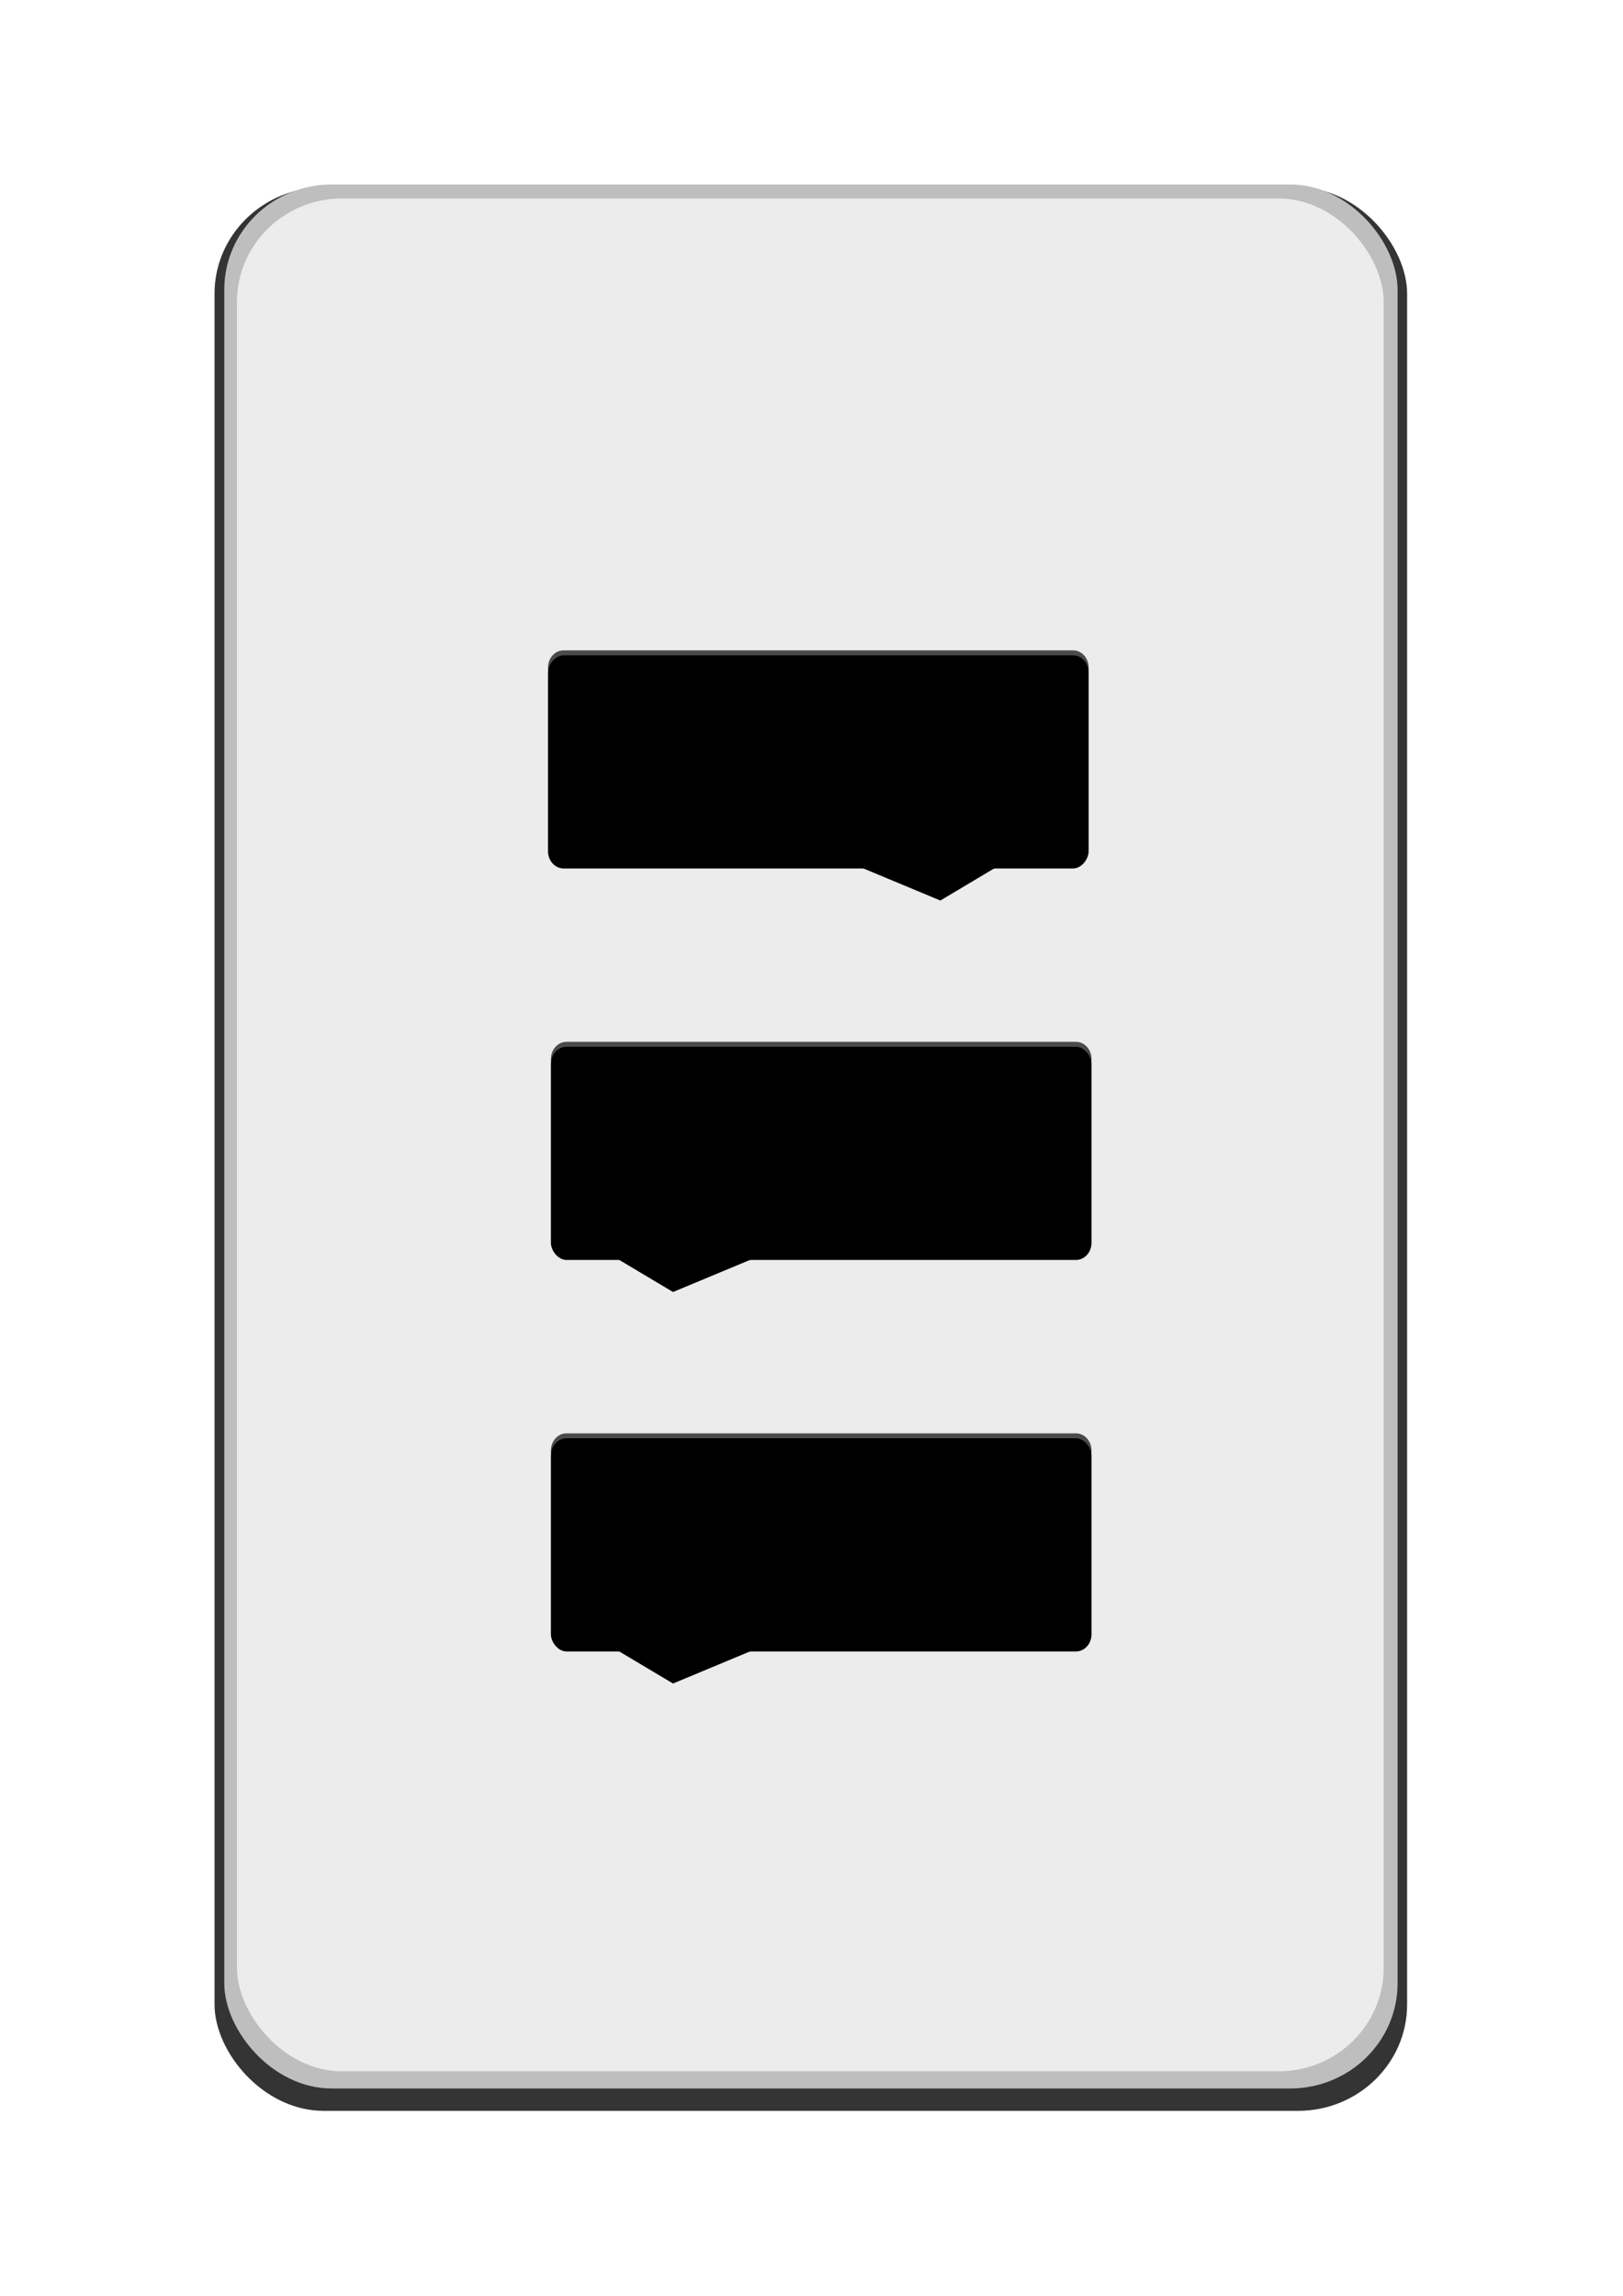 <?xml version="1.0" encoding="UTF-8" standalone="no"?>
<!-- Created with Inkscape (http://www.inkscape.org/) -->
<svg xmlns:dc="http://purl.org/dc/elements/1.1/" xmlns:cc="http://creativecommons.org/ns#" xmlns:rdf="http://www.w3.org/1999/02/22-rdf-syntax-ns#" xmlns:svg="http://www.w3.org/2000/svg" xmlns="http://www.w3.org/2000/svg" xmlns:xlink="http://www.w3.org/1999/xlink" xmlns:sodipodi="http://sodipodi.sourceforge.net/DTD/sodipodi-0.dtd" xmlns:inkscape="http://www.inkscape.org/namespaces/inkscape" width="744.094" height="1052.362" id="svg7032" sodipodi:version="0.32" inkscape:version="0.46" sodipodi:docname="light_switch_one_off.svg" inkscape:output_extension="org.inkscape.output.svg.inkscape" inkscape:export-filename="/home/peter/Desktop/light_switch_all_on.png" inkscape:export-xdpi="37.889999" inkscape:export-ydpi="37.889999">
  <defs id="defs7034">
    <linearGradient inkscape:collect="always" xlink:href="#linearGradient6776" id="linearGradient7030" gradientUnits="userSpaceOnUse" gradientTransform="translate(1483.57, -2429.09)" x1="-1793.161" y1="572.756" x2="-1792.045" y2="572.756"/>
    <radialGradient inkscape:collect="always" xlink:href="#linearGradient6755" id="radialGradient7028" gradientUnits="userSpaceOnUse" cx="958.13" cy="1685.223" fx="958.13" fy="1685.223" r="2.02"/>
    <radialGradient inkscape:collect="always" xlink:href="#linearGradient6739" id="radialGradient7026" gradientUnits="userSpaceOnUse" cx="867.847" cy="1660.348" fx="867.847" fy="1660.348" r="5.43"/>
    <filter inkscape:collect="always" id="filter6903">
      <feGaussianBlur inkscape:collect="always" stdDeviation="0.138" id="feGaussianBlur6905"/>
    </filter>
    <linearGradient id="linearGradient6776">
      <stop style="stop-color: rgb(31, 31, 31); stop-opacity: 0;" offset="0" id="stop6778"/>
      <stop id="stop6786" offset="0.3" style="stop-color: rgb(31, 31, 31); stop-opacity: 1;"/>
      <stop id="stop6784" offset="0.7" style="stop-color: rgb(31, 31, 31); stop-opacity: 1;"/>
      <stop style="stop-color: rgb(31, 31, 31); stop-opacity: 0;" offset="1" id="stop6780"/>
    </linearGradient>
    <linearGradient inkscape:collect="always" xlink:href="#linearGradient6776" id="linearGradient7024" gradientUnits="userSpaceOnUse" gradientTransform="translate(1465.85, -2311.12)" x1="-1793.161" y1="572.756" x2="-1792.045" y2="572.756"/>
    <linearGradient id="linearGradient6755">
      <stop style="stop-color: rgb(228, 228, 228); stop-opacity: 0.521;" offset="0" id="stop6757"/>
      <stop style="stop-color: rgb(126, 126, 126); stop-opacity: 0;" offset="1" id="stop6759"/>
    </linearGradient>
    <radialGradient inkscape:collect="always" xlink:href="#linearGradient6755" id="radialGradient7022" gradientUnits="userSpaceOnUse" cx="958.13" cy="1685.223" fx="958.13" fy="1685.223" r="2.02"/>
    <filter inkscape:collect="always" id="filter6848">
      <feGaussianBlur inkscape:collect="always" stdDeviation="0.271" id="feGaussianBlur6850"/>
    </filter>
    <linearGradient id="linearGradient6739">
      <stop style="stop-color: rgb(105, 105, 105); stop-opacity: 1;" offset="0" id="stop6741"/>
      <stop id="stop6747" offset="0.371" style="stop-color: rgb(105, 105, 105); stop-opacity: 1;"/>
      <stop style="stop-color: rgb(105, 105, 105); stop-opacity: 1;" offset="0.793" id="stop6749"/>
      <stop style="stop-color: rgb(75, 75, 75); stop-opacity: 1;" offset="1" id="stop6743"/>
    </linearGradient>
    <radialGradient inkscape:collect="always" xlink:href="#linearGradient6739" id="radialGradient7020" gradientUnits="userSpaceOnUse" cx="867.847" cy="1660.348" fx="867.847" fy="1660.348" r="5.43"/>
    <linearGradient inkscape:collect="always" xlink:href="#linearGradient5141" id="linearGradient7018" gradientUnits="userSpaceOnUse" gradientTransform="translate(96.429, -0.714)" x1="849.36" y1="1259.117" x2="900.12" y2="1259.117"/>
    <linearGradient inkscape:collect="always" xlink:href="#linearGradient5141" id="linearGradient7016" gradientUnits="userSpaceOnUse" gradientTransform="translate(96.429, -0.714)" x1="849.36" y1="1259.117" x2="900.12" y2="1259.117"/>
    <linearGradient id="linearGradient5141">
      <stop style="stop-color: rgb(199, 199, 199); stop-opacity: 1;" offset="0" id="stop5143"/>
      <stop id="stop5157" offset="0.187" style="stop-color: rgb(205, 205, 205); stop-opacity: 1;"/>
      <stop id="stop5149" offset="0.24" style="stop-color: rgb(253, 253, 253); stop-opacity: 1;"/>
      <stop style="stop-color: rgb(180, 180, 180); stop-opacity: 1;" offset="0.307" id="stop5151"/>
      <stop id="stop5153" offset="0.558" style="stop-color: rgb(195, 195, 195); stop-opacity: 1;"/>
      <stop style="stop-color: rgb(219, 219, 219); stop-opacity: 1;" offset="1" id="stop5145"/>
    </linearGradient>
    <linearGradient inkscape:collect="always" xlink:href="#linearGradient5141" id="linearGradient7014" gradientUnits="userSpaceOnUse" gradientTransform="translate(96.429, -0.714)" x1="849.36" y1="1259.117" x2="900.12" y2="1259.117"/>
    <filter inkscape:collect="always" id="filter6681" x="-0.229" width="1.459" y="-0.918" height="2.836">
      <feGaussianBlur inkscape:collect="always" stdDeviation="2.117" id="feGaussianBlur6683"/>
    </filter>
    <filter inkscape:collect="always" id="filter6982">
      <feGaussianBlur inkscape:collect="always" stdDeviation="0.381" id="feGaussianBlur6984"/>
    </filter>
    <filter inkscape:collect="always" id="filter6978">
      <feGaussianBlur inkscape:collect="always" stdDeviation="3.902" id="feGaussianBlur6980"/>
    </filter>
    <filter inkscape:collect="always" id="filter6958">
      <feGaussianBlur inkscape:collect="always" stdDeviation="0.8" id="feGaussianBlur6960"/>
    </filter>
    <inkscape:perspective sodipodi:type="inkscape:persp3d" inkscape:vp_x="0 : 526.18109 : 1" inkscape:vp_y="0 : 1000 : 0" inkscape:vp_z="744.09448 : 526.18109 : 1" inkscape:persp3d-origin="372.04724 : 350.78739 : 1" id="perspective7040"/>
    <linearGradient y2="1259.117" x2="900.12" y1="1259.117" x1="849.36" gradientTransform="translate(96.429, -0.714)" gradientUnits="userSpaceOnUse" id="linearGradient7156" xlink:href="#linearGradient5141" inkscape:collect="always"/>
    <inkscape:perspective id="perspective2624" inkscape:persp3d-origin="372.04724 : 350.78739 : 1" inkscape:vp_z="744.09448 : 526.18109 : 1" inkscape:vp_y="0 : 1000 : 0" inkscape:vp_x="0 : 526.18109 : 1" sodipodi:type="inkscape:persp3d"/>
    <linearGradient y2="1259.117" x2="900.12" y1="1259.117" x1="849.36" gradientTransform="translate(96.429, -0.714)" gradientUnits="userSpaceOnUse" id="linearGradient2606" xlink:href="#linearGradient5141" inkscape:collect="always"/>
    <linearGradient id="linearGradient2592">
      <stop id="stop2594" offset="0" style="stop-color: rgb(199, 199, 199); stop-opacity: 1;"/>
      <stop style="stop-color: rgb(205, 205, 205); stop-opacity: 1;" offset="0.187" id="stop2596"/>
      <stop style="stop-color: rgb(253, 253, 253); stop-opacity: 1;" offset="0.24" id="stop2598"/>
      <stop id="stop2600" offset="0.307" style="stop-color: rgb(180, 180, 180); stop-opacity: 1;"/>
      <stop style="stop-color: rgb(195, 195, 195); stop-opacity: 1;" offset="0.558" id="stop2602"/>
      <stop id="stop2604" offset="1" style="stop-color: rgb(219, 219, 219); stop-opacity: 1;"/>
    </linearGradient>
    <linearGradient y2="1259.117" x2="900.12" y1="1259.117" x1="849.36" gradientTransform="translate(96.429, -0.714)" gradientUnits="userSpaceOnUse" id="linearGradient2590" xlink:href="#linearGradient5141" inkscape:collect="always"/>
    <linearGradient y2="1259.117" x2="900.12" y1="1259.117" x1="849.36" gradientTransform="translate(96.429, -0.714)" gradientUnits="userSpaceOnUse" id="linearGradient2588" xlink:href="#linearGradient5141" inkscape:collect="always"/>
    <radialGradient r="5.43" fy="1660.348" fx="867.847" cy="1660.348" cx="867.847" gradientUnits="userSpaceOnUse" id="radialGradient2586" xlink:href="#linearGradient6739" inkscape:collect="always"/>
    <linearGradient id="linearGradient2576">
      <stop id="stop2578" offset="0" style="stop-color: rgb(105, 105, 105); stop-opacity: 1;"/>
      <stop style="stop-color: rgb(105, 105, 105); stop-opacity: 1;" offset="0.371" id="stop2580"/>
      <stop id="stop2582" offset="0.793" style="stop-color: rgb(105, 105, 105); stop-opacity: 1;"/>
      <stop id="stop2584" offset="1" style="stop-color: rgb(75, 75, 75); stop-opacity: 1;"/>
    </linearGradient>
    <radialGradient r="2.02" fy="1685.223" fx="958.13" cy="1685.223" cx="958.13" gradientUnits="userSpaceOnUse" id="radialGradient2570" xlink:href="#linearGradient6755" inkscape:collect="always"/>
    <linearGradient id="linearGradient2564">
      <stop id="stop2566" offset="0" style="stop-color: rgb(228, 228, 228); stop-opacity: 0.521;"/>
      <stop id="stop2568" offset="1" style="stop-color: rgb(126, 126, 126); stop-opacity: 0;"/>
    </linearGradient>
    <linearGradient y2="572.756" x2="-1792.045" y1="572.756" x1="-1793.161" gradientTransform="translate(1465.85, -2311.12)" gradientUnits="userSpaceOnUse" id="linearGradient2562" xlink:href="#linearGradient6776" inkscape:collect="always"/>
    <linearGradient id="linearGradient2552">
      <stop id="stop2554" offset="0" style="stop-color: rgb(31, 31, 31); stop-opacity: 0;"/>
      <stop style="stop-color: rgb(31, 31, 31); stop-opacity: 1;" offset="0.3" id="stop2556"/>
      <stop style="stop-color: rgb(31, 31, 31); stop-opacity: 1;" offset="0.7" id="stop2558"/>
      <stop id="stop2560" offset="1" style="stop-color: rgb(31, 31, 31); stop-opacity: 0;"/>
    </linearGradient>
    <radialGradient r="5.43" fy="1660.348" fx="867.847" cy="1660.348" cx="867.847" gradientUnits="userSpaceOnUse" id="radialGradient2546" xlink:href="#linearGradient6739" inkscape:collect="always"/>
    <radialGradient r="2.02" fy="1685.223" fx="958.13" cy="1685.223" cx="958.13" gradientUnits="userSpaceOnUse" id="radialGradient2544" xlink:href="#linearGradient6755" inkscape:collect="always"/>
    <linearGradient y2="572.756" x2="-1792.045" y1="572.756" x1="-1793.161" gradientTransform="translate(1483.57, -2429.09)" gradientUnits="userSpaceOnUse" id="linearGradient2542" xlink:href="#linearGradient6776" inkscape:collect="always"/>
    <linearGradient inkscape:collect="always" xlink:href="#linearGradient5141" id="linearGradient2682" gradientUnits="userSpaceOnUse" gradientTransform="translate(96.429, -0.714)" x1="849.36" y1="1259.117" x2="900.12" y2="1259.117"/>
    <linearGradient inkscape:collect="always" xlink:href="#linearGradient5141" id="linearGradient2684" gradientUnits="userSpaceOnUse" gradientTransform="translate(96.429, -0.714)" x1="849.36" y1="1259.117" x2="900.12" y2="1259.117"/>
    <radialGradient inkscape:collect="always" xlink:href="#linearGradient6739" id="radialGradient2686" gradientUnits="userSpaceOnUse" cx="867.847" cy="1660.348" fx="867.847" fy="1660.348" r="5.43"/>
    <radialGradient inkscape:collect="always" xlink:href="#linearGradient6755" id="radialGradient2688" gradientUnits="userSpaceOnUse" cx="958.13" cy="1685.223" fx="958.13" fy="1685.223" r="2.02"/>
    <linearGradient inkscape:collect="always" xlink:href="#linearGradient6776" id="linearGradient2690" gradientUnits="userSpaceOnUse" gradientTransform="translate(1465.85, -2311.12)" x1="-1793.161" y1="572.756" x2="-1792.045" y2="572.756"/>
    <radialGradient inkscape:collect="always" xlink:href="#linearGradient6739" id="radialGradient2692" gradientUnits="userSpaceOnUse" cx="867.847" cy="1660.348" fx="867.847" fy="1660.348" r="5.43"/>
    <radialGradient inkscape:collect="always" xlink:href="#linearGradient6755" id="radialGradient2694" gradientUnits="userSpaceOnUse" cx="958.13" cy="1685.223" fx="958.13" fy="1685.223" r="2.02"/>
    <linearGradient inkscape:collect="always" xlink:href="#linearGradient6776" id="linearGradient2696" gradientUnits="userSpaceOnUse" gradientTransform="translate(1483.57, -2429.09)" x1="-1793.161" y1="572.756" x2="-1792.045" y2="572.756"/>
    <linearGradient inkscape:collect="always" xlink:href="#linearGradient5141" id="linearGradient2725" gradientUnits="userSpaceOnUse" gradientTransform="translate(96.429, -0.714)" x1="849.36" y1="1259.117" x2="900.12" y2="1259.117"/>
    <linearGradient inkscape:collect="always" xlink:href="#linearGradient5141" id="linearGradient2727" gradientUnits="userSpaceOnUse" gradientTransform="translate(96.429, -0.714)" x1="849.36" y1="1259.117" x2="900.12" y2="1259.117"/>
    <linearGradient inkscape:collect="always" xlink:href="#linearGradient5141" id="linearGradient2729" gradientUnits="userSpaceOnUse" gradientTransform="translate(96.429, -0.714)" x1="849.36" y1="1259.117" x2="900.12" y2="1259.117"/>
    <radialGradient inkscape:collect="always" xlink:href="#linearGradient6739" id="radialGradient2731" gradientUnits="userSpaceOnUse" cx="867.847" cy="1660.348" fx="867.847" fy="1660.348" r="5.43"/>
    <radialGradient inkscape:collect="always" xlink:href="#linearGradient6755" id="radialGradient2733" gradientUnits="userSpaceOnUse" cx="958.13" cy="1685.223" fx="958.13" fy="1685.223" r="2.02"/>
    <linearGradient inkscape:collect="always" xlink:href="#linearGradient6776" id="linearGradient2735" gradientUnits="userSpaceOnUse" gradientTransform="translate(1465.85, -2311.12)" x1="-1793.161" y1="572.756" x2="-1792.045" y2="572.756"/>
    <radialGradient inkscape:collect="always" xlink:href="#linearGradient6739" id="radialGradient2737" gradientUnits="userSpaceOnUse" cx="867.847" cy="1660.348" fx="867.847" fy="1660.348" r="5.43"/>
    <radialGradient inkscape:collect="always" xlink:href="#linearGradient6755" id="radialGradient2739" gradientUnits="userSpaceOnUse" cx="958.13" cy="1685.223" fx="958.13" fy="1685.223" r="2.02"/>
    <linearGradient inkscape:collect="always" xlink:href="#linearGradient6776" id="linearGradient2741" gradientUnits="userSpaceOnUse" gradientTransform="translate(1483.57, -2429.09)" x1="-1793.161" y1="572.756" x2="-1792.045" y2="572.756"/>
  </defs>
  <sodipodi:namedview id="base" pagecolor="#ffffff" bordercolor="#666666" borderopacity="1.0" gridtolerance="10000" guidetolerance="10" objecttolerance="10" inkscape:pageopacity="0.0" inkscape:pageshadow="2" inkscape:zoom="0.35" inkscape:cx="425" inkscape:cy="434.52133" inkscape:document-units="px" inkscape:current-layer="layer1" showgrid="false"/>
  <g inkscape:label="Layer 1" inkscape:groupmode="layer" id="layer1">
    <g id="g7158" transform="translate(-10.81, 19.533)">
      <rect transform="matrix(4.447, 0, 0, 4.478, -3465.29, -6654.84)" rx="11.246" ry="10.881" y="1500.93" x="803.791" height="196.9" width="122.949" id="rect2630" style="fill: rgb(52, 52, 52); fill-opacity: 1; fill-rule: nonzero; stroke: none; stroke-width: 5.574; stroke-linecap: round; stroke-linejoin: round; marker: none; stroke-miterlimit: 4; stroke-dasharray: none; stroke-dashoffset: 0pt; stroke-opacity: 1; visibility: visible; display: inline; overflow: visible; filter: url(&quot;#filter6958&quot;);"/>
      <rect transform="matrix(4.513, 0, 0, 4.523, -3524.37, -6728.79)" rx="10.902" ry="10.663" y="1502.062" x="806.117" height="192.957" width="119.194" id="rect2632" style="fill: rgb(190, 190, 190); fill-opacity: 1; fill-rule: nonzero; stroke: none; stroke-width: 5.574; stroke-linecap: round; stroke-linejoin: round; marker: none; stroke-miterlimit: 4; stroke-dasharray: none; stroke-dashoffset: 0pt; stroke-opacity: 1; visibility: visible; display: inline; overflow: visible; filter: url(&quot;#filter6978&quot;);"/>
      <rect transform="matrix(4.547, 0, 0, 4.547, -3555.57, -6764.54)" rx="10.575" ry="10.433" y="1503.41" x="808.23" height="188.793" width="115.622" id="rect2634" style="fill: rgb(236, 236, 236); fill-opacity: 1; fill-rule: nonzero; stroke: none; stroke-width: 5.574; stroke-linecap: round; stroke-linejoin: round; marker: none; stroke-miterlimit: 4; stroke-dasharray: none; stroke-dashoffset: 0pt; stroke-opacity: 1; visibility: visible; display: inline; overflow: visible; filter: url(&quot;#filter6982&quot;);"/>
      <g style="display: inline;" transform="matrix(4.547, 0, 0, 4.547, -4028.59, -5035.21)" id="g2636">
        <path style="fill: rgb(75, 75, 75); fill-opacity: 1; fill-rule: nonzero; stroke: none; stroke-width: 5.574; stroke-linecap: round; stroke-linejoin: round; marker: none; stroke-miterlimit: 4; stroke-dashoffset: 0pt; stroke-opacity: 1; visibility: visible; display: inline; overflow: visible;" d="M 945.488,1247.568 L 996.849,1247.568 C 997.721,1247.568 998.423,1248.341 998.423,1249.301 L 998.423,1249.326 C 998.423,1250.286 997.721,1249.594 996.849,1249.594 L 945.488,1249.594 C 944.615,1249.594 943.913,1250.286 943.913,1249.326 L 943.913,1249.301 C 943.913,1248.341 944.615,1247.568 945.488,1247.568 z" id="path2638" sodipodi:nodetypes="ccccccccc"/>
        <rect style="opacity: 1; fill: rgb(0, 0, 0); fill-opacity: 1; fill-rule: nonzero; stroke: none; stroke-width: 5.574; stroke-linecap: round; stroke-linejoin: round; marker: none; stroke-miterlimit: 4; stroke-dasharray: none; stroke-dashoffset: 0pt; stroke-opacity: 1; visibility: visible; display: inline; overflow: visible;" id="rect2640" width="54.51" height="21.49" x="943.913" y="1248.068" ry="1.733" rx="1.574"/>
        <path style="fill: rgb(0, 0, 0); fill-opacity: 1; fill-rule: evenodd; stroke: none; stroke-width: 1px; stroke-linecap: butt; stroke-linejoin: miter; stroke-opacity: 1; filter: url(&quot;#filter6681&quot;);" d="M 948.214,1267.826 L 957.5,1273.362 L 970.357,1268.005 L 948.214,1267.826 z" id="path2642" transform="matrix(1.323, 0, 0, 1.323, -310.547, -411.869)"/>
        <rect style="opacity: 1; fill: url(&quot;#linearGradient2725&quot;) rgb(0, 0, 0); fill-opacity: 1; fill-rule: nonzero; stroke: none; stroke-width: 5.574; stroke-linecap: round; stroke-linejoin: round; marker: none; stroke-miterlimit: 4; stroke-dasharray: none; stroke-dashoffset: 0pt; stroke-opacity: 1; visibility: visible; display: inline; overflow: visible;" id="rect2644" width="50.76" height="18.183" x="945.788" y="1249.311" ry="1.466" rx="1.466"/>
      </g>
      <g transform="matrix(4.547, 0, 0, 4.547, -4028.59, -5214.67)" id="g2646">
        <path style="fill: rgb(75, 75, 75); fill-opacity: 1; fill-rule: nonzero; stroke: none; stroke-width: 5.574; stroke-linecap: round; stroke-linejoin: round; marker: none; stroke-miterlimit: 4; stroke-dashoffset: 0pt; stroke-opacity: 1; visibility: visible; display: inline; overflow: visible;" d="M 945.488,1247.568 L 996.849,1247.568 C 997.721,1247.568 998.423,1248.341 998.423,1249.301 L 998.423,1249.326 C 998.423,1250.286 997.721,1249.594 996.849,1249.594 L 945.488,1249.594 C 944.615,1249.594 943.913,1250.286 943.913,1249.326 L 943.913,1249.301 C 943.913,1248.341 944.615,1247.568 945.488,1247.568 z" id="path2648" sodipodi:nodetypes="ccccccccc"/>
        <rect style="opacity: 1; fill: rgb(0, 0, 0); fill-opacity: 1; fill-rule: nonzero; stroke: none; stroke-width: 5.574; stroke-linecap: round; stroke-linejoin: round; marker: none; stroke-miterlimit: 4; stroke-dasharray: none; stroke-dashoffset: 0pt; stroke-opacity: 1; visibility: visible; display: inline; overflow: visible;" id="rect2650" width="54.51" height="21.49" x="943.913" y="1248.068" ry="1.733" rx="1.574"/>
        <path style="fill: rgb(0, 0, 0); fill-opacity: 1; fill-rule: evenodd; stroke: none; stroke-width: 1px; stroke-linecap: butt; stroke-linejoin: miter; stroke-opacity: 1; filter: url(&quot;#filter6681&quot;);" d="M 948.214,1267.826 L 957.5,1273.362 L 970.357,1268.005 L 948.214,1267.826 z" id="path2652" transform="matrix(1.323, 0, 0, 1.323, -310.547, -411.869)"/>
        <rect style="opacity: 1; fill: url(&quot;#linearGradient2727&quot;) rgb(0, 0, 0); fill-opacity: 1; fill-rule: nonzero; stroke: none; stroke-width: 5.574; stroke-linecap: round; stroke-linejoin: round; marker: none; stroke-miterlimit: 4; stroke-dasharray: none; stroke-dashoffset: 0pt; stroke-opacity: 1; visibility: visible; display: inline; overflow: visible;" id="rect2654" width="50.76" height="18.183" x="945.788" y="1249.311" ry="1.466" rx="1.466"/>
      </g>
      <g transform="matrix(-4.547, 0, 0, 4.547, 4801.89, -5394.12)" id="g2656">
        <path style="fill: rgb(75, 75, 75); fill-opacity: 1; fill-rule: nonzero; stroke: none; stroke-width: 5.574; stroke-linecap: round; stroke-linejoin: round; marker: none; stroke-miterlimit: 4; stroke-dashoffset: 0pt; stroke-opacity: 1; visibility: visible; display: inline; overflow: visible;" d="M 945.488,1247.568 L 996.849,1247.568 C 997.721,1247.568 998.423,1248.341 998.423,1249.301 L 998.423,1249.326 C 998.423,1250.286 997.721,1249.594 996.849,1249.594 L 945.488,1249.594 C 944.615,1249.594 943.913,1250.286 943.913,1249.326 L 943.913,1249.301 C 943.913,1248.341 944.615,1247.568 945.488,1247.568 z" id="path2658" sodipodi:nodetypes="ccccccccc"/>
        <rect style="opacity: 1; fill: rgb(0, 0, 0); fill-opacity: 1; fill-rule: nonzero; stroke: none; stroke-width: 5.574; stroke-linecap: round; stroke-linejoin: round; marker: none; stroke-miterlimit: 4; stroke-dasharray: none; stroke-dashoffset: 0pt; stroke-opacity: 1; visibility: visible; display: inline; overflow: visible;" id="rect2660" width="54.51" height="21.49" x="943.913" y="1248.068" ry="1.733" rx="1.574"/>
        <path style="fill: rgb(0, 0, 0); fill-opacity: 1; fill-rule: evenodd; stroke: none; stroke-width: 1px; stroke-linecap: butt; stroke-linejoin: miter; stroke-opacity: 1; filter: url(&quot;#filter6681&quot;);" d="M 948.214,1267.826 L 957.5,1273.362 L 970.357,1268.005 L 948.214,1267.826 z" id="path2662" transform="matrix(1.323, 0, 0, 1.323, -307.908, -411.869)"/>
        <rect style="opacity: 1; fill: url(&quot;#linearGradient2729&quot;) rgb(0, 0, 0); fill-opacity: 1; fill-rule: nonzero; stroke: none; stroke-width: 5.574; stroke-linecap: round; stroke-linejoin: round; marker: none; stroke-miterlimit: 4; stroke-dasharray: none; stroke-dashoffset: 0pt; stroke-opacity: 1; visibility: visible; display: inline; overflow: visible;" id="rect2664" width="50.76" height="18.183" x="945.788" y="1249.311" ry="1.466" rx="1.466"/>
      </g>
      <g transform="matrix(4.547, 0, 0, 4.547, -3555.57, -6764.54)" id="g2666">
        <path sodipodi:type="arc" style="opacity: 1; fill: url(&quot;#radialGradient2731&quot;) rgb(0, 0, 0); fill-opacity: 1; fill-rule: nonzero; stroke: none; stroke-width: 1.397; stroke-linecap: round; stroke-linejoin: round; marker: none; stroke-miterlimit: 4; stroke-dasharray: none; stroke-dashoffset: 0pt; stroke-opacity: 1; visibility: visible; display: inline; overflow: visible; filter: url(&quot;#filter6848&quot;);" id="path2668" sodipodi:cx="867.84729" sodipodi:cy="1660.3478" sodipodi:rx="5.4295697" sodipodi:ry="5.4295697" d="M 873.277,1660.348 A 5.43,5.43 0 1 1 862.418,1660.348 A 5.43,5.43 0 1 1 873.277,1660.348 z" transform="matrix(0.814, 0, 0, 0.814, 162.344, 189.325)"/>
        <path sodipodi:type="arc" style="opacity: 1; fill: url(&quot;#radialGradient2733&quot;) rgb(0, 0, 0); fill-opacity: 1; fill-rule: nonzero; stroke: none; stroke-width: 1.137; stroke-linecap: round; stroke-linejoin: round; marker: none; stroke-miterlimit: 4; stroke-dasharray: none; stroke-dashoffset: 0pt; stroke-opacity: 1; visibility: visible; display: inline; overflow: visible;" id="path2670" sodipodi:cx="958.1297" sodipodi:cy="1685.2228" sodipodi:rx="2.0203052" sodipodi:ry="2.0203052" d="M 960.15,1685.223 A 2.02,2.02 0 1 1 956.109,1685.223 A 2.02,2.02 0 1 1 960.15,1685.223 z" transform="matrix(0.845, 0, 0, 0.845, 58.334, 113.87)"/>
        <rect style="opacity: 1; fill: url(&quot;#linearGradient2735&quot;) rgb(0, 0, 0); fill-opacity: 1; fill-rule: nonzero; stroke: none; stroke-width: 1.137; stroke-linecap: round; stroke-linejoin: round; marker: none; stroke-miterlimit: 4; stroke-dasharray: none; stroke-dashoffset: 0pt; stroke-opacity: 1; visibility: visible; display: inline; overflow: visible; filter: url(&quot;#filter6903&quot;);" id="rect2672" width="1.116" height="8.778" x="-327.31" y="-1742.751" ry="0.111" transform="matrix(0.735, -0.618, -0.618, -0.735, 34.211, 60.676)"/>
      </g>
      <g style="display: inline;" transform="matrix(4.547, 0, 0, 4.547, -3622.8, -6784.2)" id="g2674">
        <path sodipodi:type="arc" style="opacity: 1; fill: url(&quot;#radialGradient2737&quot;) rgb(0, 0, 0); fill-opacity: 1; fill-rule: nonzero; stroke: none; stroke-width: 1.397; stroke-linecap: round; stroke-linejoin: round; marker: none; stroke-miterlimit: 4; stroke-dasharray: none; stroke-dashoffset: 0pt; stroke-opacity: 1; visibility: visible; display: inline; overflow: visible; filter: url(&quot;#filter6848&quot;);" id="path2676" sodipodi:cx="867.84729" sodipodi:cy="1660.3478" sodipodi:rx="5.4295697" sodipodi:ry="5.4295697" d="M 873.277,1660.348 A 5.43,5.43 0 1 1 862.418,1660.348 A 5.43,5.43 0 1 1 873.277,1660.348 z" transform="matrix(0.814, 0, 0, 0.814, 176.612, 310.417)"/>
        <path sodipodi:type="arc" style="opacity: 1; fill: url(&quot;#radialGradient2739&quot;) rgb(0, 0, 0); fill-opacity: 1; fill-rule: nonzero; stroke: none; stroke-width: 1.137; stroke-linecap: round; stroke-linejoin: round; marker: none; stroke-miterlimit: 4; stroke-dasharray: none; stroke-dashoffset: 0pt; stroke-opacity: 1; visibility: visible; display: inline; overflow: visible;" id="path2678" sodipodi:cx="958.1297" sodipodi:cy="1685.2228" sodipodi:rx="2.0203052" sodipodi:ry="2.0203052" d="M 960.15,1685.223 A 2.02,2.02 0 1 1 956.109,1685.223 A 2.02,2.02 0 1 1 960.15,1685.223 z" transform="matrix(0.845, 0, 0, 0.845, 72.603, 234.963)"/>
        <rect style="opacity: 1; fill: url(&quot;#linearGradient2741&quot;) rgb(0, 0, 0); fill-opacity: 1; fill-rule: nonzero; stroke: none; stroke-width: 1.137; stroke-linecap: round; stroke-linejoin: round; marker: none; stroke-miterlimit: 4; stroke-dasharray: none; stroke-dashoffset: 0pt; stroke-opacity: 1; visibility: visible; display: inline; overflow: visible;" id="rect2680" width="1.116" height="8.778" x="-309.596" y="-1860.722" ry="0.111" transform="matrix(0.794, -0.608, -0.608, -0.794, 0, 0)"/>
      </g>
    </g>
  </g>
</svg>